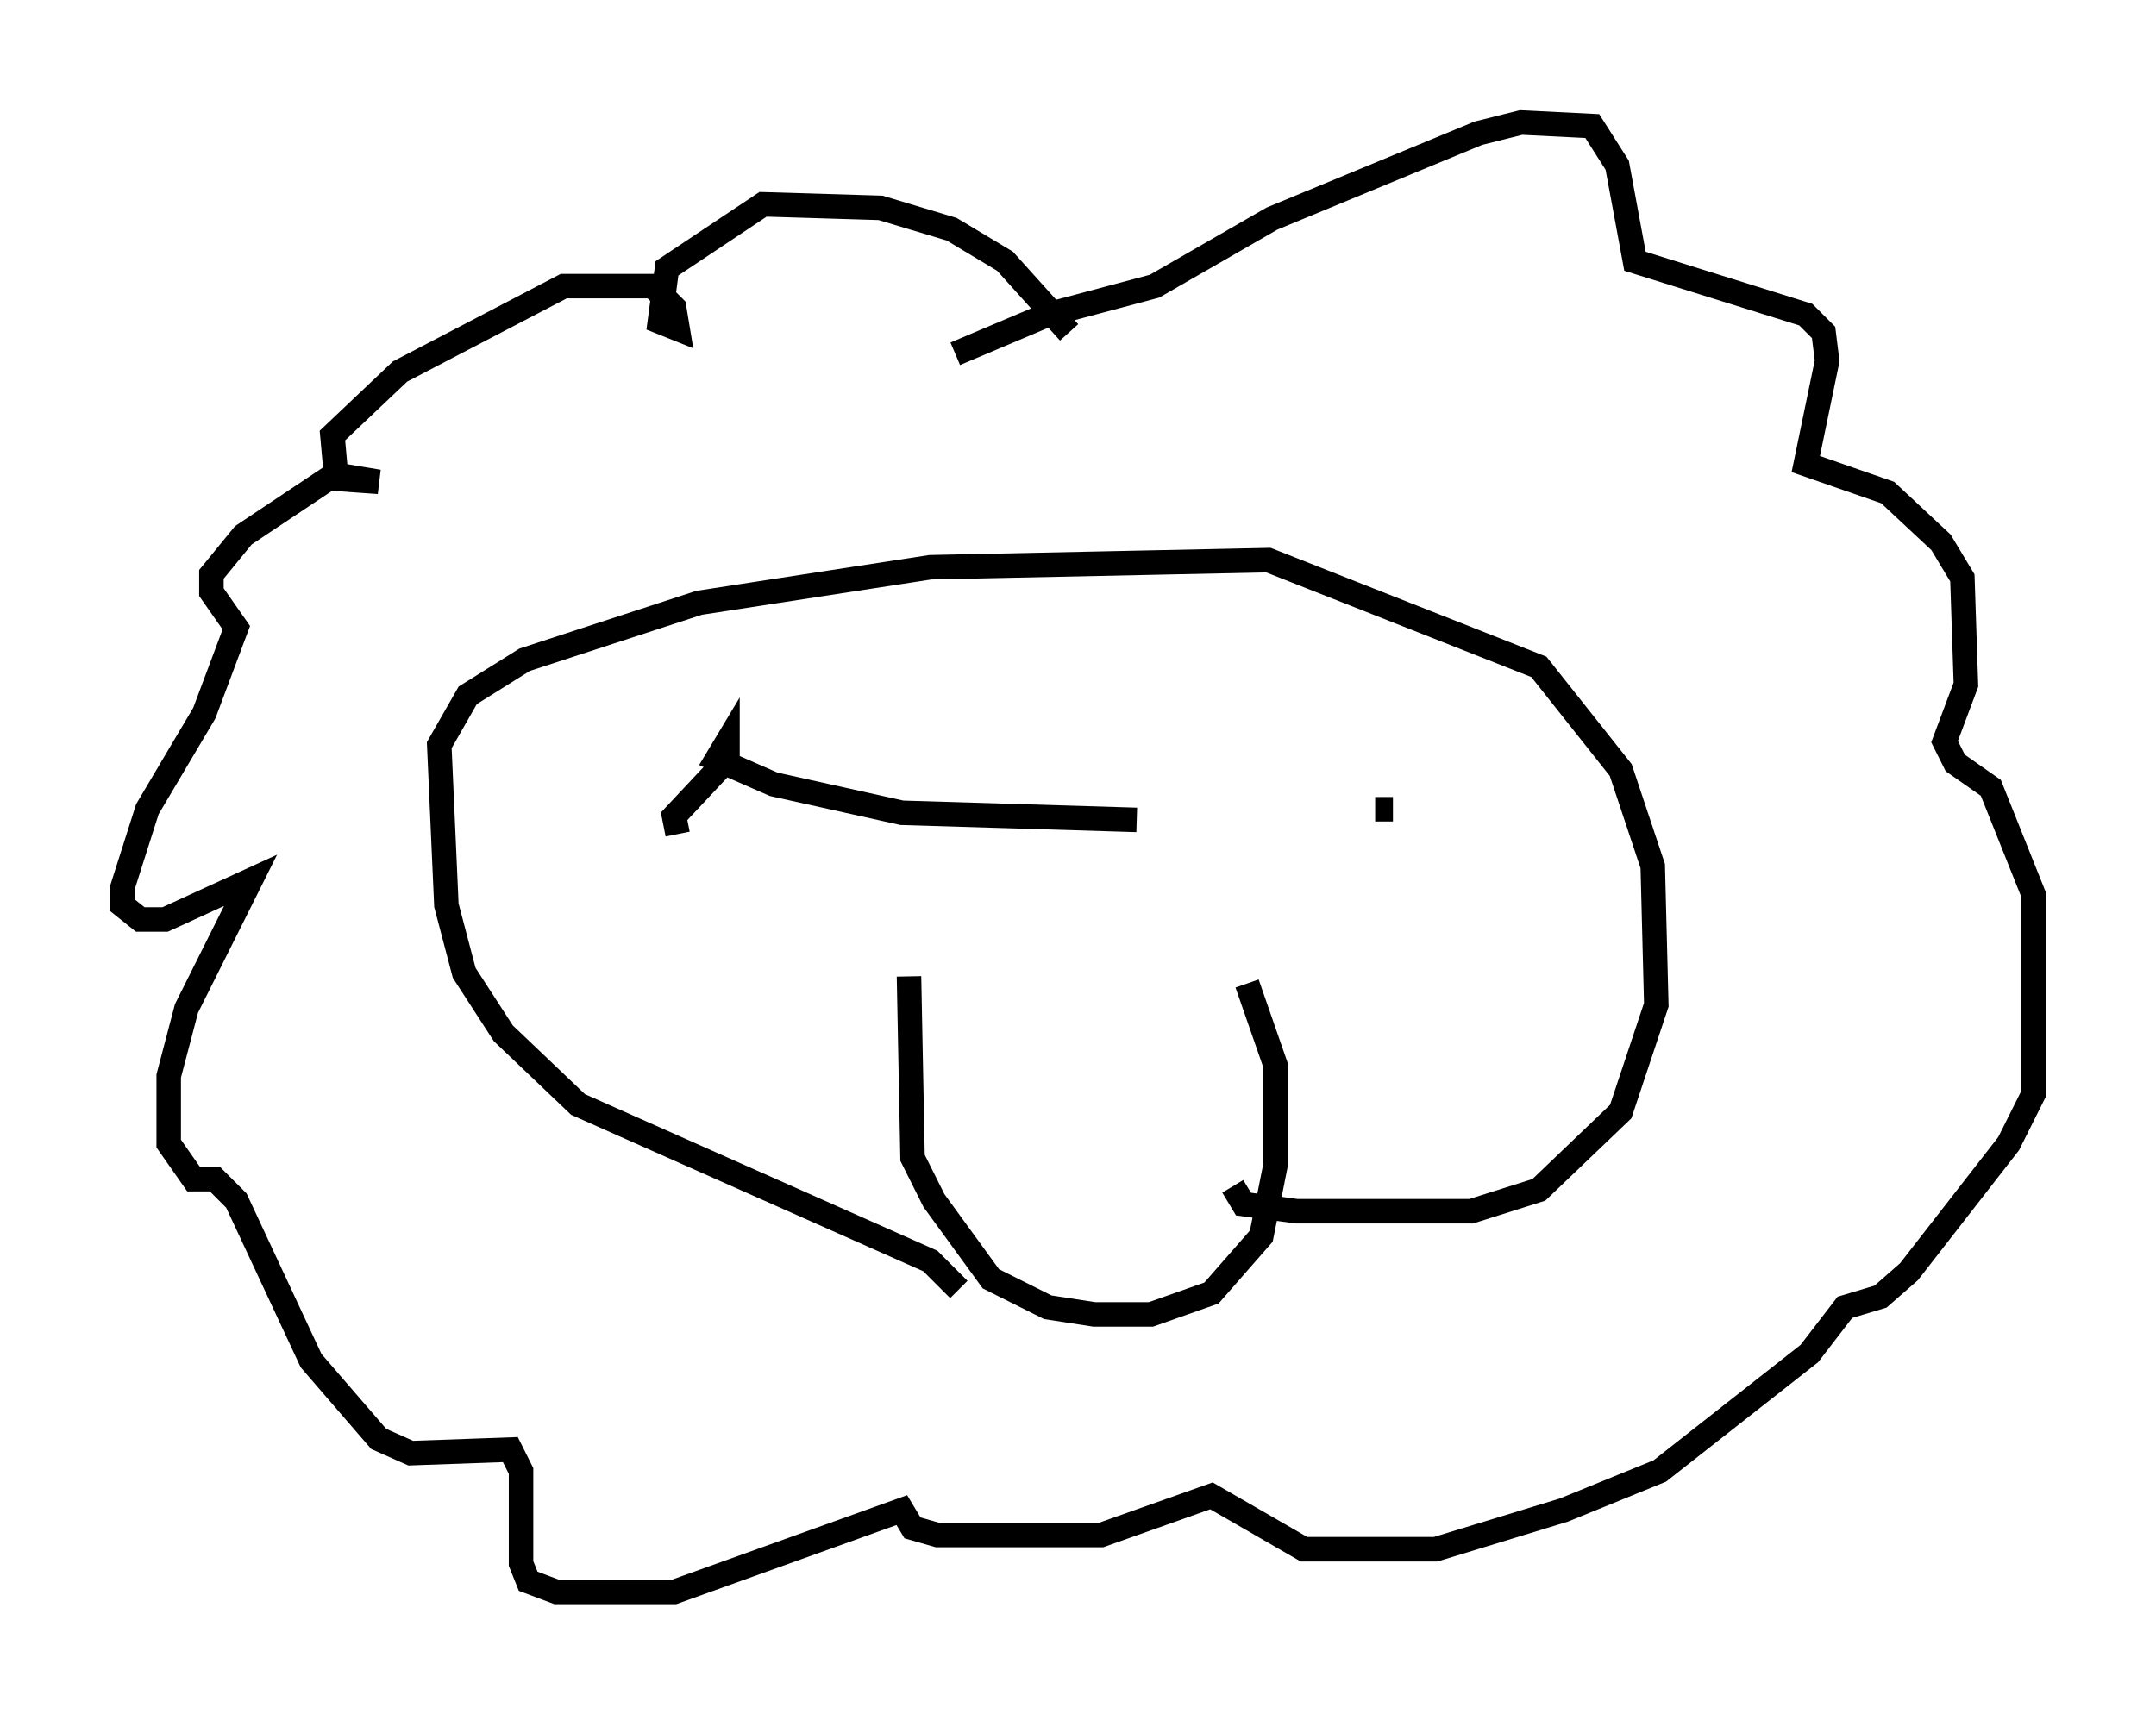 <?xml version="1.0" encoding="utf-8" ?>
<svg baseProfile="full" height="69.989" version="1.1" width="88" xmlns="http://www.w3.org/2000/svg" xmlns:ev="http://www.w3.org/2001/xml-events" xmlns:xlink="http://www.w3.org/1999/xlink"><defs /><rect fill="white" height="69.989" width="88" x="0" y="0" /><path d="M43.637, 15.168 m0.0, -1.598 l-2.615, -2.905 -2.179, -1.307 l-2.905, -0.872 -4.793, -0.145 l-3.922, 2.615 -0.291, 2.179 l0.726, 0.291 -0.145, -0.872 l-0.872, -0.872 -3.631, 0.0 l-6.682, 3.486 -2.76, 2.615 l0.145, 1.598 1.743, 0.291 l-2.034, -0.145 -3.486, 2.324 l-1.307, 1.598 0.0, 0.726 l1.017, 1.453 -1.307, 3.486 l-2.324, 3.922 -1.017, 3.196 l0.0, 0.726 0.726, 0.581 l1.017, 0.0 3.486, -1.598 l-2.615, 5.229 -0.726, 2.76 l0.0, 2.76 1.017, 1.453 l0.872, 0.0 0.872, 0.872 l3.05, 6.536 2.76, 3.196 l1.307, 0.581 4.067, -0.145 l0.436, 0.872 0.0, 3.777 l0.291, 0.726 1.162, 0.436 l4.793, 0.0 9.296, -3.341 l0.436, 0.726 1.017, 0.291 l6.682, 0.0 4.503, -1.598 l3.777, 2.179 5.374, 0.0 l5.229, -1.598 3.922, -1.598 l6.101, -4.793 1.453, -1.888 l1.453, -0.436 1.162, -1.017 l4.067, -5.229 1.017, -2.034 l0.0, -8.134 -1.743, -4.358 l-1.453, -1.017 -0.436, -0.872 l0.872, -2.324 -0.145, -4.358 l-0.872, -1.453 -2.179, -2.034 l-3.341, -1.162 0.872, -4.212 l-0.145, -1.162 -0.726, -0.726 l-6.972, -2.179 -0.726, -3.922 l-1.017, -1.598 -2.905, -0.145 l-1.743, 0.436 -8.425, 3.486 l-4.793, 2.76 -4.358, 1.162 l-3.777, 1.598 m-1.888, 25.419 l0.145, 7.408 0.872, 1.743 l2.324, 3.196 2.324, 1.162 l1.888, 0.291 2.324, 0.0 l2.469, -0.872 2.034, -2.324 l0.581, -2.905 0.0, -4.067 l-1.162, -3.341 m-11.765, 12.492 l-1.162, -1.162 -14.38, -6.391 l-3.05, -2.905 -1.598, -2.469 l-0.726, -2.76 -0.291, -6.536 l1.162, -2.034 2.324, -1.453 l7.117, -2.324 9.441, -1.453 l13.799, -0.291 11.039, 4.358 l3.341, 4.212 1.307, 3.922 l0.145, 5.665 -1.453, 4.358 l-3.341, 3.196 -2.76, 0.872 l-7.117, 0.0 -2.179, -0.291 l-0.436, -0.726 m-22.659, -14.38 l-0.145, -0.726 2.179, -2.324 l0.0, -0.726 -0.436, 0.726 l2.324, 1.017 5.229, 1.162 l9.587, 0.291 m10.458, -0.436 l-0.726, 0.0 " fill="none" stroke="black" stroke-width="1" /></svg>